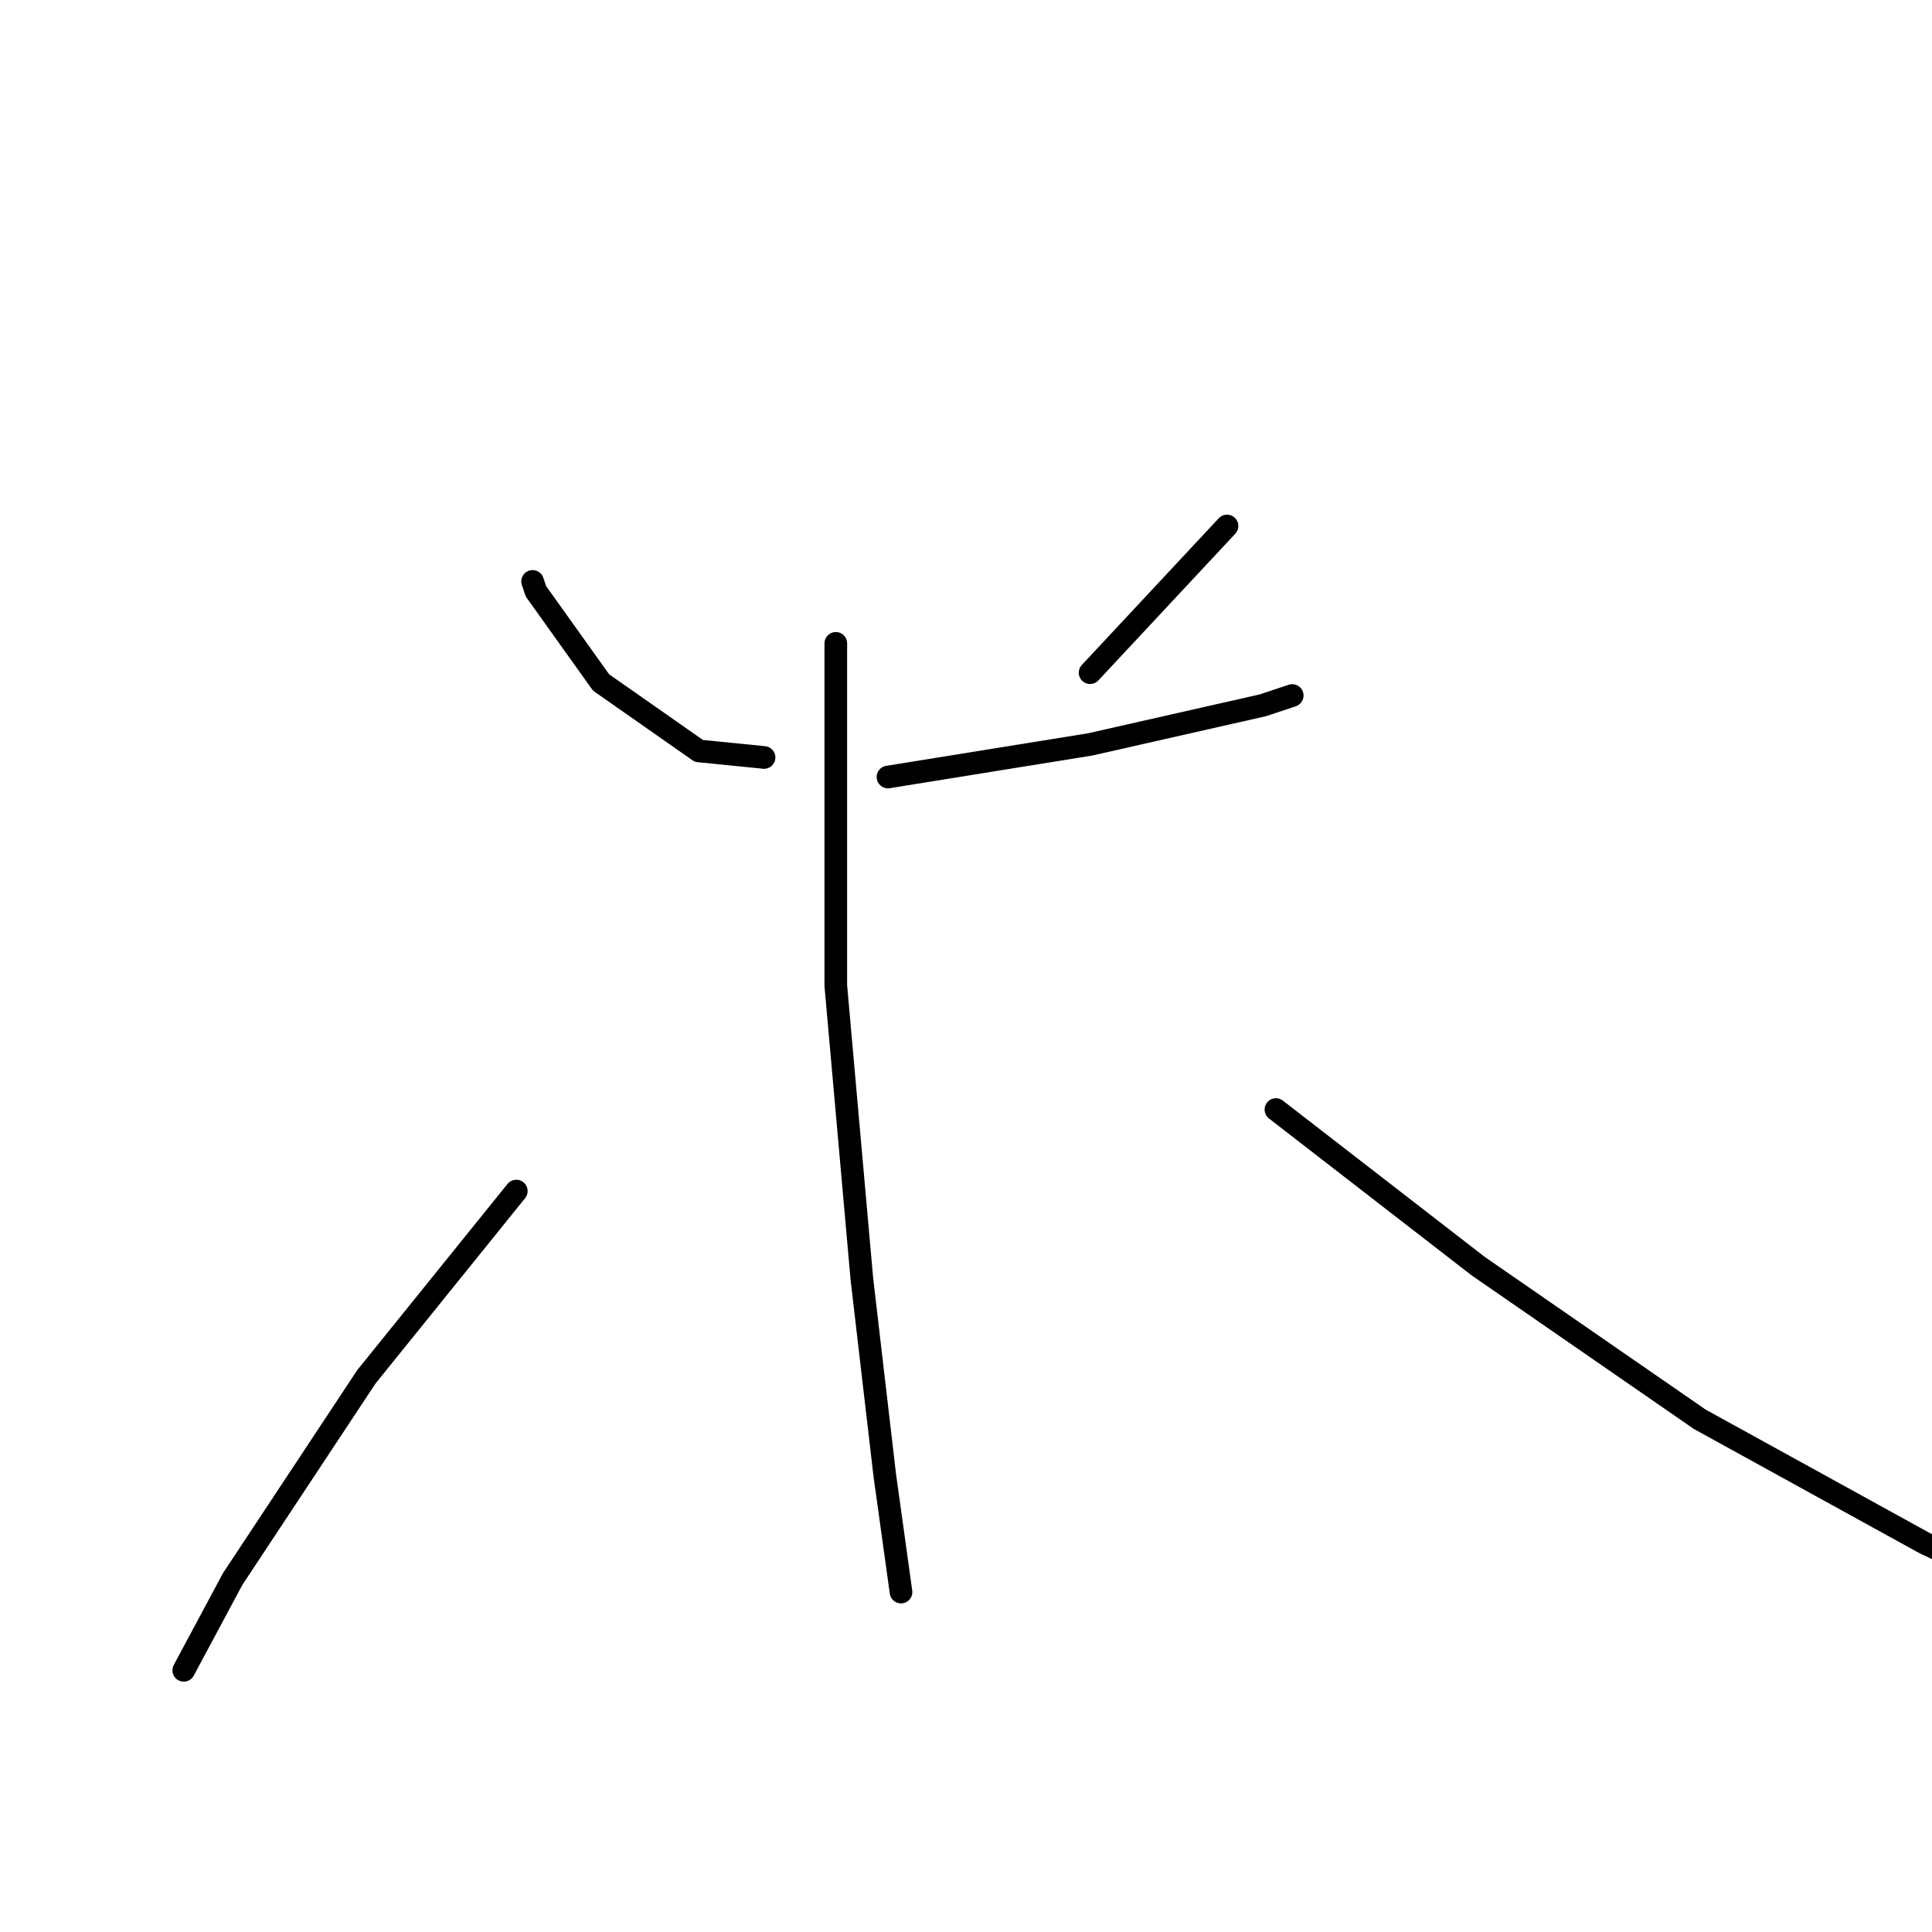 <?xml version="1.0" standalone="no"?>
    <svg width="256" height="256" xmlns="http://www.w3.org/2000/svg" version="1.1">
    <polyline stroke="black" stroke-width="3" stroke-linecap="round" fill="transparent" stroke-linejoin="round" points="70.572 77.039 71.004 78.335 79.644 90.431 92.604 99.503 101.244 100.367 101.244 100.367 " />
        <polyline stroke="black" stroke-width="3" stroke-linecap="round" fill="transparent" stroke-linejoin="round" points="162.587 69.695 144.444 89.135 144.444 89.135 " />
        <polyline stroke="black" stroke-width="3" stroke-linecap="round" fill="transparent" stroke-linejoin="round" points="117.66 102.959 144.444 98.639 167.339 93.455 171.227 92.159 171.227 92.159 " />
        <polyline stroke="black" stroke-width="3" stroke-linecap="round" fill="transparent" stroke-linejoin="round" points="110.748 85.247 110.748 130.606 114.204 169.486 117.228 195.406 119.388 210.958 119.388 210.958 " />
        <polyline stroke="black" stroke-width="3" stroke-linecap="round" fill="transparent" stroke-linejoin="round" points="68.412 157.822 48.54 182.446 30.829 209.23 24.349 221.326 24.349 221.326 " />
        <polyline stroke="black" stroke-width="3" stroke-linecap="round" fill="transparent" stroke-linejoin="round" points="169.067 147.022 195.851 167.758 225.227 188.062 255.035 204.478 262.379 207.934 262.379 207.934 " />
        </svg>